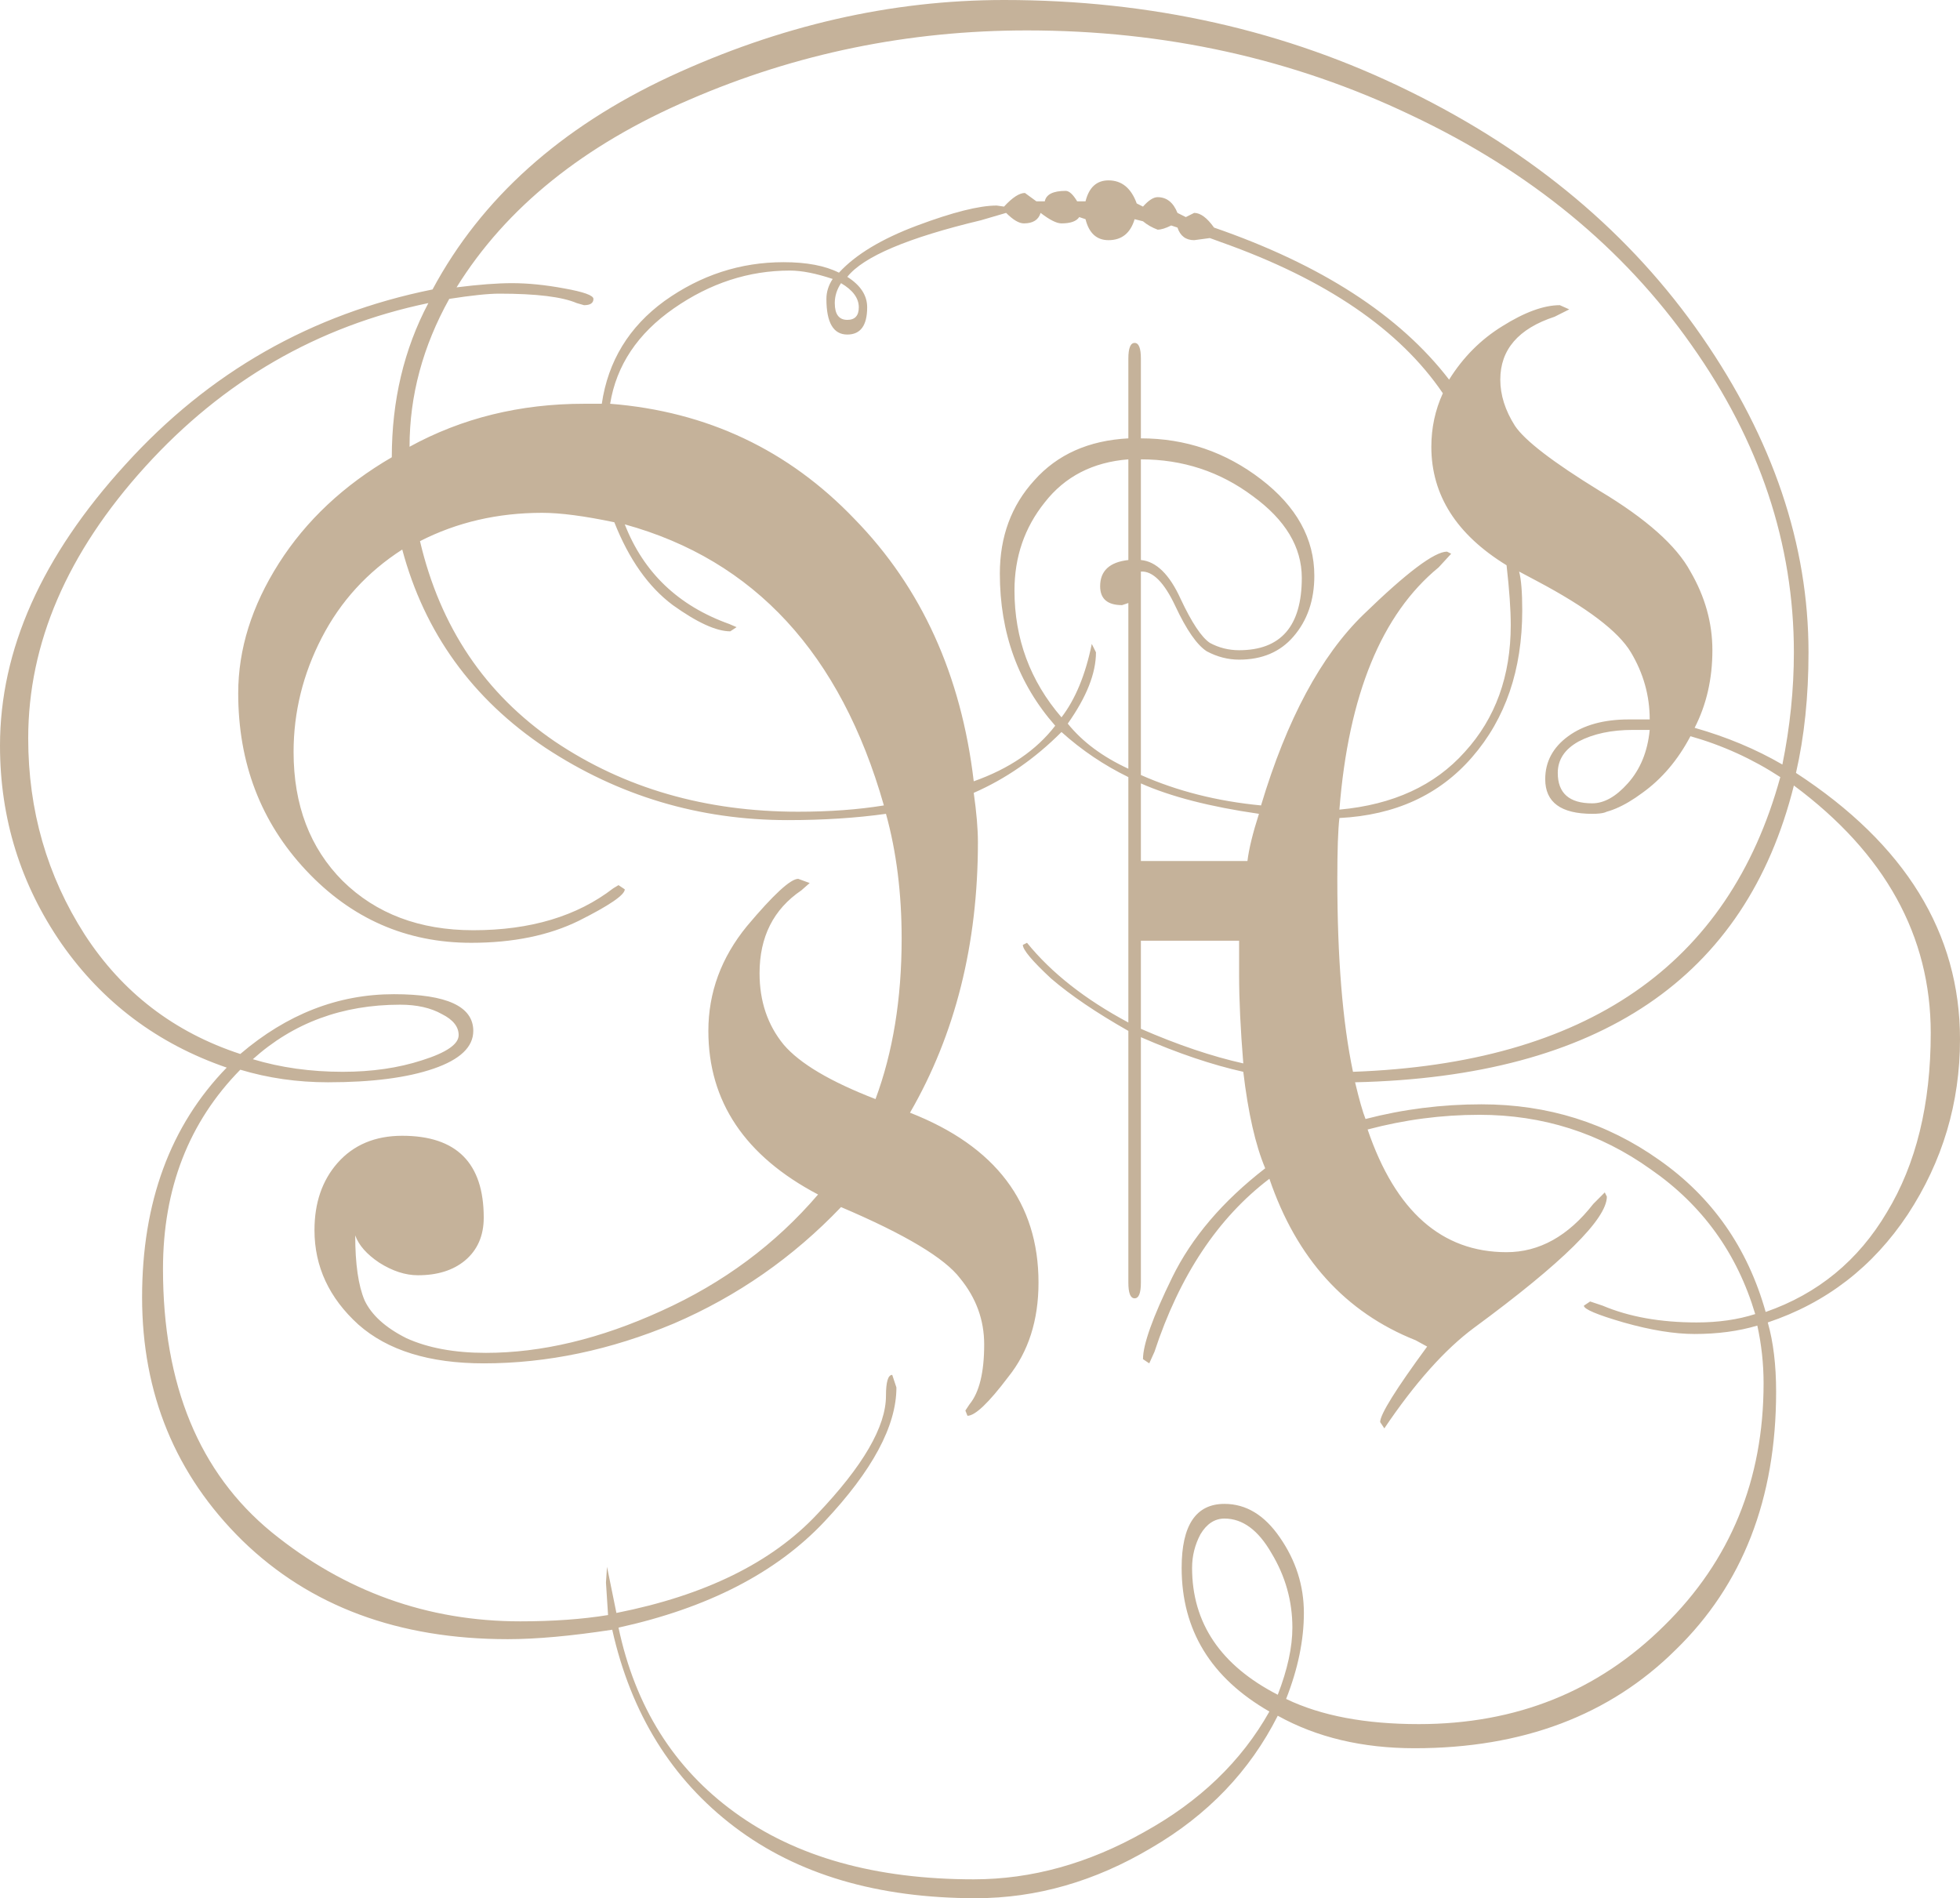 <svg width="127" height="123" viewBox="0 0 127 123" fill="none" xmlns="http://www.w3.org/2000/svg">
<path d="M116.372 50.084C123.457 54.705 127 60.458 127 67.344C127 71.467 125.872 75.25 123.615 78.693C121.359 82.091 118.335 84.424 114.544 85.692C114.905 86.961 115.085 88.456 115.085 90.177C115.085 97.109 112.919 102.681 108.586 106.895C104.299 111.153 98.657 113.282 91.662 113.282C88.277 113.282 85.321 112.58 82.794 111.176C80.988 114.755 78.258 117.609 74.602 119.738C70.947 121.913 67.156 123 63.229 123C56.866 123 51.653 121.46 47.591 118.379C43.529 115.298 40.889 111.04 39.67 105.603C37.008 106.011 34.751 106.215 32.901 106.215C25.815 106.215 20.084 104.086 15.706 99.827C11.373 95.569 9.207 90.313 9.207 84.061C9.207 77.9 11.035 72.939 14.69 69.179C10.222 67.639 6.657 64.966 3.994 61.16C1.331 57.309 0 53.028 0 48.317C0 42.11 2.708 36.039 8.124 30.104C13.539 24.124 20.174 20.341 28.027 18.756C31.186 12.866 36.308 8.268 43.394 4.961C50.525 1.654 57.746 0 65.057 0C74.58 0 83.335 1.971 91.323 5.912C99.357 9.854 105.675 15.154 110.279 21.814C114.882 28.474 117.184 35.292 117.184 42.269C117.184 45.123 116.913 47.728 116.372 50.084ZM55.647 19.911C55.647 19.322 55.264 18.801 54.496 18.348C54.225 18.756 54.09 19.186 54.09 19.639C54.09 20.364 54.361 20.727 54.902 20.727C55.399 20.727 55.647 20.455 55.647 19.911ZM73.113 29.765C70.811 29.946 69.006 30.875 67.697 32.551C66.388 34.182 65.734 36.084 65.734 38.259C65.734 41.385 66.749 44.126 68.78 46.482C69.683 45.304 70.337 43.718 70.743 41.725L71.014 42.269C71.014 43.628 70.405 45.168 69.186 46.889C70.134 48.068 71.443 49.041 73.113 49.812L73.925 50.219C76.272 51.261 78.867 51.918 81.71 52.19C84.328 52.462 86.021 52.553 86.788 52.462C90.263 52.145 92.971 50.899 94.912 48.724C96.897 46.55 97.89 43.809 97.89 40.502C97.89 39.505 97.8 38.214 97.619 36.628C97.168 32.596 95.791 28.881 93.49 25.483C90.692 21.361 85.908 18.099 79.138 15.698L78.393 15.426L77.378 15.562C76.836 15.562 76.475 15.29 76.295 14.746L75.889 14.611C75.528 14.792 75.234 14.882 75.009 14.882C74.647 14.746 74.332 14.565 74.061 14.339L73.519 14.203C73.248 15.109 72.684 15.562 71.827 15.562C71.059 15.562 70.563 15.109 70.337 14.203L69.931 14.067C69.751 14.339 69.367 14.475 68.78 14.475C68.464 14.475 68.013 14.248 67.427 13.795C67.291 14.248 66.93 14.475 66.343 14.475C66.027 14.475 65.644 14.248 65.192 13.795L63.568 14.271C58.829 15.403 55.94 16.627 54.902 17.94C55.76 18.484 56.189 19.141 56.189 19.911C56.189 21.089 55.76 21.678 54.902 21.678C54 21.678 53.548 20.908 53.548 19.367C53.548 18.914 53.684 18.484 53.955 18.076C52.871 17.714 51.946 17.532 51.179 17.532C48.516 17.532 46.011 18.348 43.665 19.979C41.318 21.61 39.941 23.671 39.535 26.163C39.129 28.7 39.445 31.305 40.483 33.978C41.702 37.104 43.958 39.256 47.253 40.434L47.727 40.638L47.32 40.909C46.418 40.909 45.177 40.343 43.597 39.211C42.017 38.033 40.754 36.243 39.806 33.842C38.858 31.441 38.587 28.881 38.994 26.163C39.4 23.399 40.754 21.18 43.056 19.503C45.402 17.827 47.975 16.989 50.773 16.989C52.262 16.989 53.458 17.215 54.361 17.669C55.444 16.491 57.136 15.471 59.438 14.611C61.74 13.75 63.455 13.319 64.583 13.319L65.057 13.387C65.599 12.798 66.05 12.504 66.411 12.504L67.156 13.047H67.697C67.787 12.595 68.239 12.368 69.051 12.368C69.277 12.368 69.525 12.595 69.796 13.047H70.337C70.563 12.141 71.059 11.688 71.827 11.688C72.684 11.688 73.294 12.187 73.655 13.183L74.061 13.387C74.422 12.98 74.738 12.776 75.009 12.776C75.595 12.776 76.024 13.116 76.295 13.795L76.836 14.067L77.378 13.795C77.784 13.795 78.213 14.112 78.664 14.746C85.614 17.148 90.692 20.432 93.896 24.6C95.972 27.907 97.484 32.053 98.432 37.036C98.567 37.534 98.635 38.372 98.635 39.55C98.635 43.401 97.552 46.572 95.385 49.064C93.264 51.511 90.398 52.824 86.788 53.006C85.163 53.096 83.425 53.006 81.575 52.734C78.416 52.281 75.866 51.624 73.925 50.763L73.113 50.355C71.533 49.585 70.089 48.611 68.78 47.433C67.065 49.155 65.17 50.468 63.094 51.375C61.83 51.918 59.935 52.371 57.407 52.734C55.467 53.006 53.345 53.142 51.044 53.142C45.312 53.142 40.077 51.578 35.338 48.453C30.599 45.281 27.508 41 26.064 35.609C25.612 33.933 25.387 31.939 25.387 29.629C25.387 25.959 26.176 22.629 27.756 19.639C20.58 21.134 14.465 24.668 9.41 30.24C4.355 35.813 1.828 41.68 1.828 47.841C1.828 52.507 3.046 56.743 5.483 60.549C7.921 64.309 11.283 66.891 15.57 68.296C18.594 65.713 21.911 64.422 25.522 64.422C28.952 64.422 30.667 65.215 30.667 66.801C30.667 67.843 29.809 68.658 28.094 69.247C26.379 69.836 24.1 70.13 21.257 70.13C19.271 70.13 17.376 69.859 15.57 69.315C12.231 72.713 10.561 77.017 10.561 82.227C10.561 89.747 12.908 95.433 17.601 99.284C22.34 103.134 27.711 105.06 33.713 105.06C35.834 105.06 37.73 104.924 39.4 104.652L39.264 102.545L39.332 101.526L39.941 104.516C45.673 103.383 50.006 101.254 52.939 98.128C55.918 95.002 57.407 92.443 57.407 90.449C57.407 89.543 57.543 89.09 57.813 89.09L58.084 89.906C58.084 92.397 56.527 95.297 53.413 98.604C50.299 101.911 45.854 104.199 40.077 105.467C41.16 110.587 43.665 114.574 47.591 117.428C51.563 120.327 56.73 121.777 63.094 121.777C66.84 121.777 70.518 120.758 74.128 118.719C77.739 116.725 80.447 114.12 82.252 110.904C78.461 108.729 76.566 105.626 76.566 101.594C76.566 98.831 77.491 97.449 79.341 97.449C80.74 97.449 81.936 98.174 82.929 99.623C83.967 101.118 84.486 102.749 84.486 104.516C84.486 106.283 84.102 108.14 83.335 110.088C85.592 111.176 88.458 111.719 91.933 111.719C98.251 111.719 103.554 109.59 107.842 105.332C112.129 101.118 114.273 95.886 114.273 89.634C114.273 88.365 114.137 87.119 113.867 85.896C112.648 86.259 111.294 86.44 109.805 86.44C108.496 86.44 106.962 86.191 105.201 85.692C103.486 85.194 102.629 84.832 102.629 84.605L103.035 84.333L103.847 84.605C105.562 85.33 107.593 85.692 109.94 85.692C111.339 85.692 112.603 85.511 113.731 85.149C112.558 81.207 110.301 78.081 106.962 75.771C103.667 73.415 99.966 72.237 95.859 72.237C93.422 72.237 91.008 72.554 88.616 73.189C86.404 73.777 84.283 74.842 82.252 76.382C78.912 78.919 76.43 82.657 74.805 87.595L74.467 88.343L74.061 88.071C74.061 87.119 74.692 85.353 75.956 82.77C77.22 80.188 79.228 77.832 81.981 75.703C83.922 74.208 86.088 73.143 88.48 72.509C90.917 71.875 93.422 71.558 95.995 71.558C100.282 71.558 104.118 72.758 107.503 75.159C110.933 77.56 113.235 80.845 114.408 85.013C117.793 83.835 120.411 81.683 122.261 78.557C124.157 75.431 125.104 71.558 125.104 66.936C125.104 60.639 122.148 55.293 116.236 50.899C113.122 63.358 103.644 69.768 87.803 70.13C85.276 70.176 82.861 69.949 80.56 69.451C78.529 68.998 76.317 68.25 73.925 67.208L73.113 66.801C71.037 65.623 69.367 64.49 68.103 63.403C66.885 62.27 66.276 61.545 66.276 61.228L66.546 61.092C68.126 63.04 70.315 64.762 73.113 66.257L73.925 66.665C76.317 67.707 78.529 68.454 80.56 68.907C82.636 69.36 85.005 69.541 87.668 69.451C102.787 68.907 112.016 62.542 115.356 50.355C113.551 49.177 111.61 48.294 109.534 47.705C108.586 47.433 107.706 47.297 106.894 47.297H105.811C104.412 47.297 103.238 47.547 102.29 48.045C101.388 48.543 100.937 49.223 100.937 50.084C100.937 51.397 101.681 52.054 103.171 52.054C103.893 52.054 104.254 52.167 104.254 52.394C104.254 52.62 103.893 52.734 103.171 52.734C101.14 52.734 100.124 51.986 100.124 50.491C100.124 49.359 100.621 48.43 101.613 47.705C102.606 46.98 103.915 46.618 105.54 46.618H106.894C107.571 46.618 108.541 46.799 109.805 47.161C111.881 47.75 113.776 48.543 115.491 49.54C115.988 47.093 116.236 44.67 116.236 42.269C116.236 35.246 114.025 28.609 109.602 22.358C105.179 16.06 99.131 11.1 91.459 7.475C83.787 3.806 75.482 1.971 66.546 1.971C58.874 1.971 51.585 3.466 44.68 6.456C37.82 9.401 32.788 13.455 29.584 18.62C31.028 18.439 32.224 18.348 33.172 18.348C34.21 18.348 35.338 18.461 36.556 18.688C37.82 18.914 38.452 19.141 38.452 19.367C38.452 19.639 38.249 19.775 37.843 19.775L37.369 19.639C36.421 19.232 34.751 19.028 32.359 19.028C31.637 19.028 30.554 19.141 29.11 19.367C27.395 22.448 26.537 25.642 26.537 28.949C26.537 31.124 26.763 33.163 27.214 35.065C28.523 40.638 31.434 44.964 35.947 48.045C40.46 51.08 45.718 52.598 51.721 52.598C53.752 52.598 55.602 52.462 57.272 52.19C59.032 51.918 60.973 51.397 63.094 50.627C65.395 49.812 67.156 48.611 68.374 47.025C65.982 44.307 64.786 41.023 64.786 37.172C64.786 34.771 65.531 32.755 67.02 31.124C68.51 29.448 70.54 28.541 73.113 28.405H73.925C76.814 28.405 79.409 29.289 81.71 31.056C84.012 32.823 85.163 34.907 85.163 37.308C85.163 38.893 84.712 40.207 83.809 41.249C82.952 42.246 81.778 42.744 80.289 42.744C79.567 42.744 78.867 42.563 78.19 42.201C77.558 41.793 76.881 40.819 76.159 39.278C75.437 37.738 74.693 36.991 73.925 37.036L73.113 39.075L72.707 39.211C71.759 39.211 71.285 38.803 71.285 37.987C71.285 36.991 71.894 36.424 73.113 36.288C73.339 36.243 73.609 36.243 73.925 36.288C74.918 36.379 75.776 37.217 76.498 38.803C77.22 40.343 77.852 41.294 78.393 41.657C78.98 41.974 79.612 42.133 80.289 42.133C82.997 42.133 84.351 40.57 84.351 37.444C84.351 35.45 83.29 33.684 81.169 32.143C79.048 30.557 76.633 29.765 73.925 29.765H73.113ZM63.094 51.375C63.274 52.643 63.365 53.708 63.365 54.569C63.365 61.183 61.898 67.027 58.964 72.101C64.516 74.276 67.291 77.945 67.291 83.11C67.291 85.556 66.637 87.595 65.328 89.226C64.064 90.902 63.184 91.74 62.688 91.74L62.552 91.401L62.823 90.993C63.455 90.223 63.771 88.931 63.771 87.119C63.771 85.534 63.252 84.107 62.214 82.838C61.221 81.524 58.648 79.984 54.496 78.217C51.382 81.479 47.772 83.993 43.665 85.76C39.558 87.482 35.451 88.343 31.344 88.343C27.824 88.343 25.116 87.504 23.22 85.828C21.325 84.107 20.377 82.068 20.377 79.712C20.377 77.945 20.873 76.496 21.866 75.363C22.904 74.185 24.303 73.596 26.064 73.596C29.584 73.596 31.344 75.363 31.344 78.897C31.344 80.075 30.938 81.003 30.125 81.683C29.358 82.317 28.343 82.634 27.079 82.634C26.267 82.634 25.431 82.362 24.574 81.819C23.762 81.275 23.243 80.686 23.017 80.052C23.017 81.909 23.22 83.314 23.626 84.265C24.078 85.217 24.98 86.032 26.334 86.712C27.733 87.346 29.448 87.663 31.479 87.663C35.09 87.663 38.881 86.757 42.852 84.945C46.869 83.133 50.254 80.618 53.007 77.402C48.268 74.91 45.899 71.376 45.899 66.801C45.899 64.309 46.734 62.044 48.404 60.005C50.118 57.966 51.224 56.947 51.721 56.947L52.465 57.219L51.924 57.694C50.118 58.918 49.216 60.707 49.216 63.063C49.216 64.875 49.735 66.415 50.773 67.684C51.811 68.907 53.797 70.085 56.73 71.218C57.859 68.182 58.423 64.717 58.423 60.82C58.423 57.876 58.084 55.18 57.407 52.734L57.272 52.19C54.474 42.359 48.877 36.288 40.483 33.978L39.806 33.842C37.865 33.434 36.308 33.23 35.135 33.23C32.246 33.23 29.606 33.842 27.214 35.065L26.064 35.609C23.807 37.059 22.069 38.961 20.851 41.317C19.632 43.673 19.023 46.142 19.023 48.724C19.023 52.167 20.084 54.954 22.205 57.083C24.371 59.212 27.192 60.277 30.667 60.277C34.368 60.277 37.391 59.371 39.738 57.559L40.077 57.355L40.483 57.627C40.483 57.989 39.49 58.669 37.504 59.665C35.564 60.617 33.239 61.092 30.531 61.092C26.334 61.092 22.769 59.529 19.835 56.403C16.902 53.277 15.435 49.449 15.435 44.919C15.435 42.065 16.315 39.256 18.075 36.492C19.835 33.729 22.273 31.441 25.387 29.629L26.537 28.949C29.922 27.092 33.691 26.163 37.843 26.163H39.535C45.808 26.661 51.089 29.153 55.376 33.638C59.709 38.078 62.282 43.741 63.094 50.627V51.375ZM97.619 36.628C94.37 34.635 92.745 32.075 92.745 28.949C92.745 27.726 92.993 26.571 93.49 25.483L93.896 24.6C94.799 23.15 95.95 21.995 97.349 21.134C98.793 20.228 100.034 19.775 101.072 19.775L101.681 20.047L100.733 20.523C98.387 21.293 97.213 22.652 97.213 24.6C97.213 25.597 97.529 26.593 98.161 27.59C98.793 28.541 100.621 29.946 103.644 31.803C106.668 33.615 108.631 35.36 109.534 37.036C110.482 38.667 110.956 40.366 110.956 42.133C110.956 43.99 110.572 45.666 109.805 47.161L109.534 47.705C108.722 49.245 107.684 50.468 106.42 51.375C105.201 52.281 104.118 52.734 103.171 52.734C102.448 52.734 102.087 52.62 102.087 52.394C102.087 52.167 102.448 52.054 103.171 52.054C103.938 52.054 104.705 51.624 105.472 50.763C106.285 49.857 106.759 48.702 106.894 47.297V46.618C106.894 45.077 106.488 43.628 105.675 42.269C104.863 40.909 102.832 39.369 99.583 37.648L98.432 37.036L97.619 36.628ZM73.925 55.792H80.83C80.921 55.022 81.169 54.002 81.575 52.734L81.71 52.19C83.38 46.618 85.592 42.495 88.345 39.822C91.143 37.104 92.948 35.745 93.761 35.745L94.031 35.881L93.219 36.764C89.518 39.799 87.375 45.032 86.788 52.462V53.006C86.698 53.776 86.653 55.09 86.653 56.947C86.653 62.066 86.991 66.234 87.668 69.451L87.803 70.13C88.074 71.263 88.3 72.056 88.48 72.509L88.616 73.189C90.421 78.489 93.422 81.139 97.619 81.139C99.741 81.139 101.613 80.097 103.238 78.013L103.983 77.266L104.118 77.538C104.118 78.987 101.252 81.819 95.521 86.032C93.625 87.436 91.684 89.611 89.699 92.556L89.428 92.148C89.428 91.65 90.444 90.019 92.474 87.255L91.73 86.848C87.171 85.035 84.012 81.547 82.252 76.382L81.981 75.703C81.35 74.208 80.876 72.124 80.56 69.451V68.907C80.379 66.687 80.289 64.785 80.289 63.199V60.956H73.925V83.11C73.925 83.79 73.79 84.129 73.519 84.129C73.248 84.129 73.113 83.79 73.113 83.11V23.241C73.113 22.561 73.248 22.221 73.519 22.221C73.79 22.221 73.925 22.561 73.925 23.241V55.792ZM16.383 68.635C18.188 69.179 20.129 69.451 22.205 69.451C24.1 69.451 25.815 69.202 27.35 68.703C28.929 68.205 29.719 67.661 29.719 67.072C29.719 66.529 29.358 66.076 28.636 65.713C27.914 65.306 27.011 65.102 25.928 65.102C22.182 65.102 19 66.279 16.383 68.635ZM82.794 109.817C83.425 108.186 83.741 106.736 83.741 105.467C83.741 103.746 83.29 102.138 82.388 100.643C81.53 99.147 80.515 98.4 79.341 98.4C78.709 98.4 78.19 98.74 77.784 99.419C77.423 100.099 77.242 100.824 77.242 101.594C77.242 105.173 79.093 107.914 82.794 109.817Z" fill="#C5B29A"/>
</svg>
